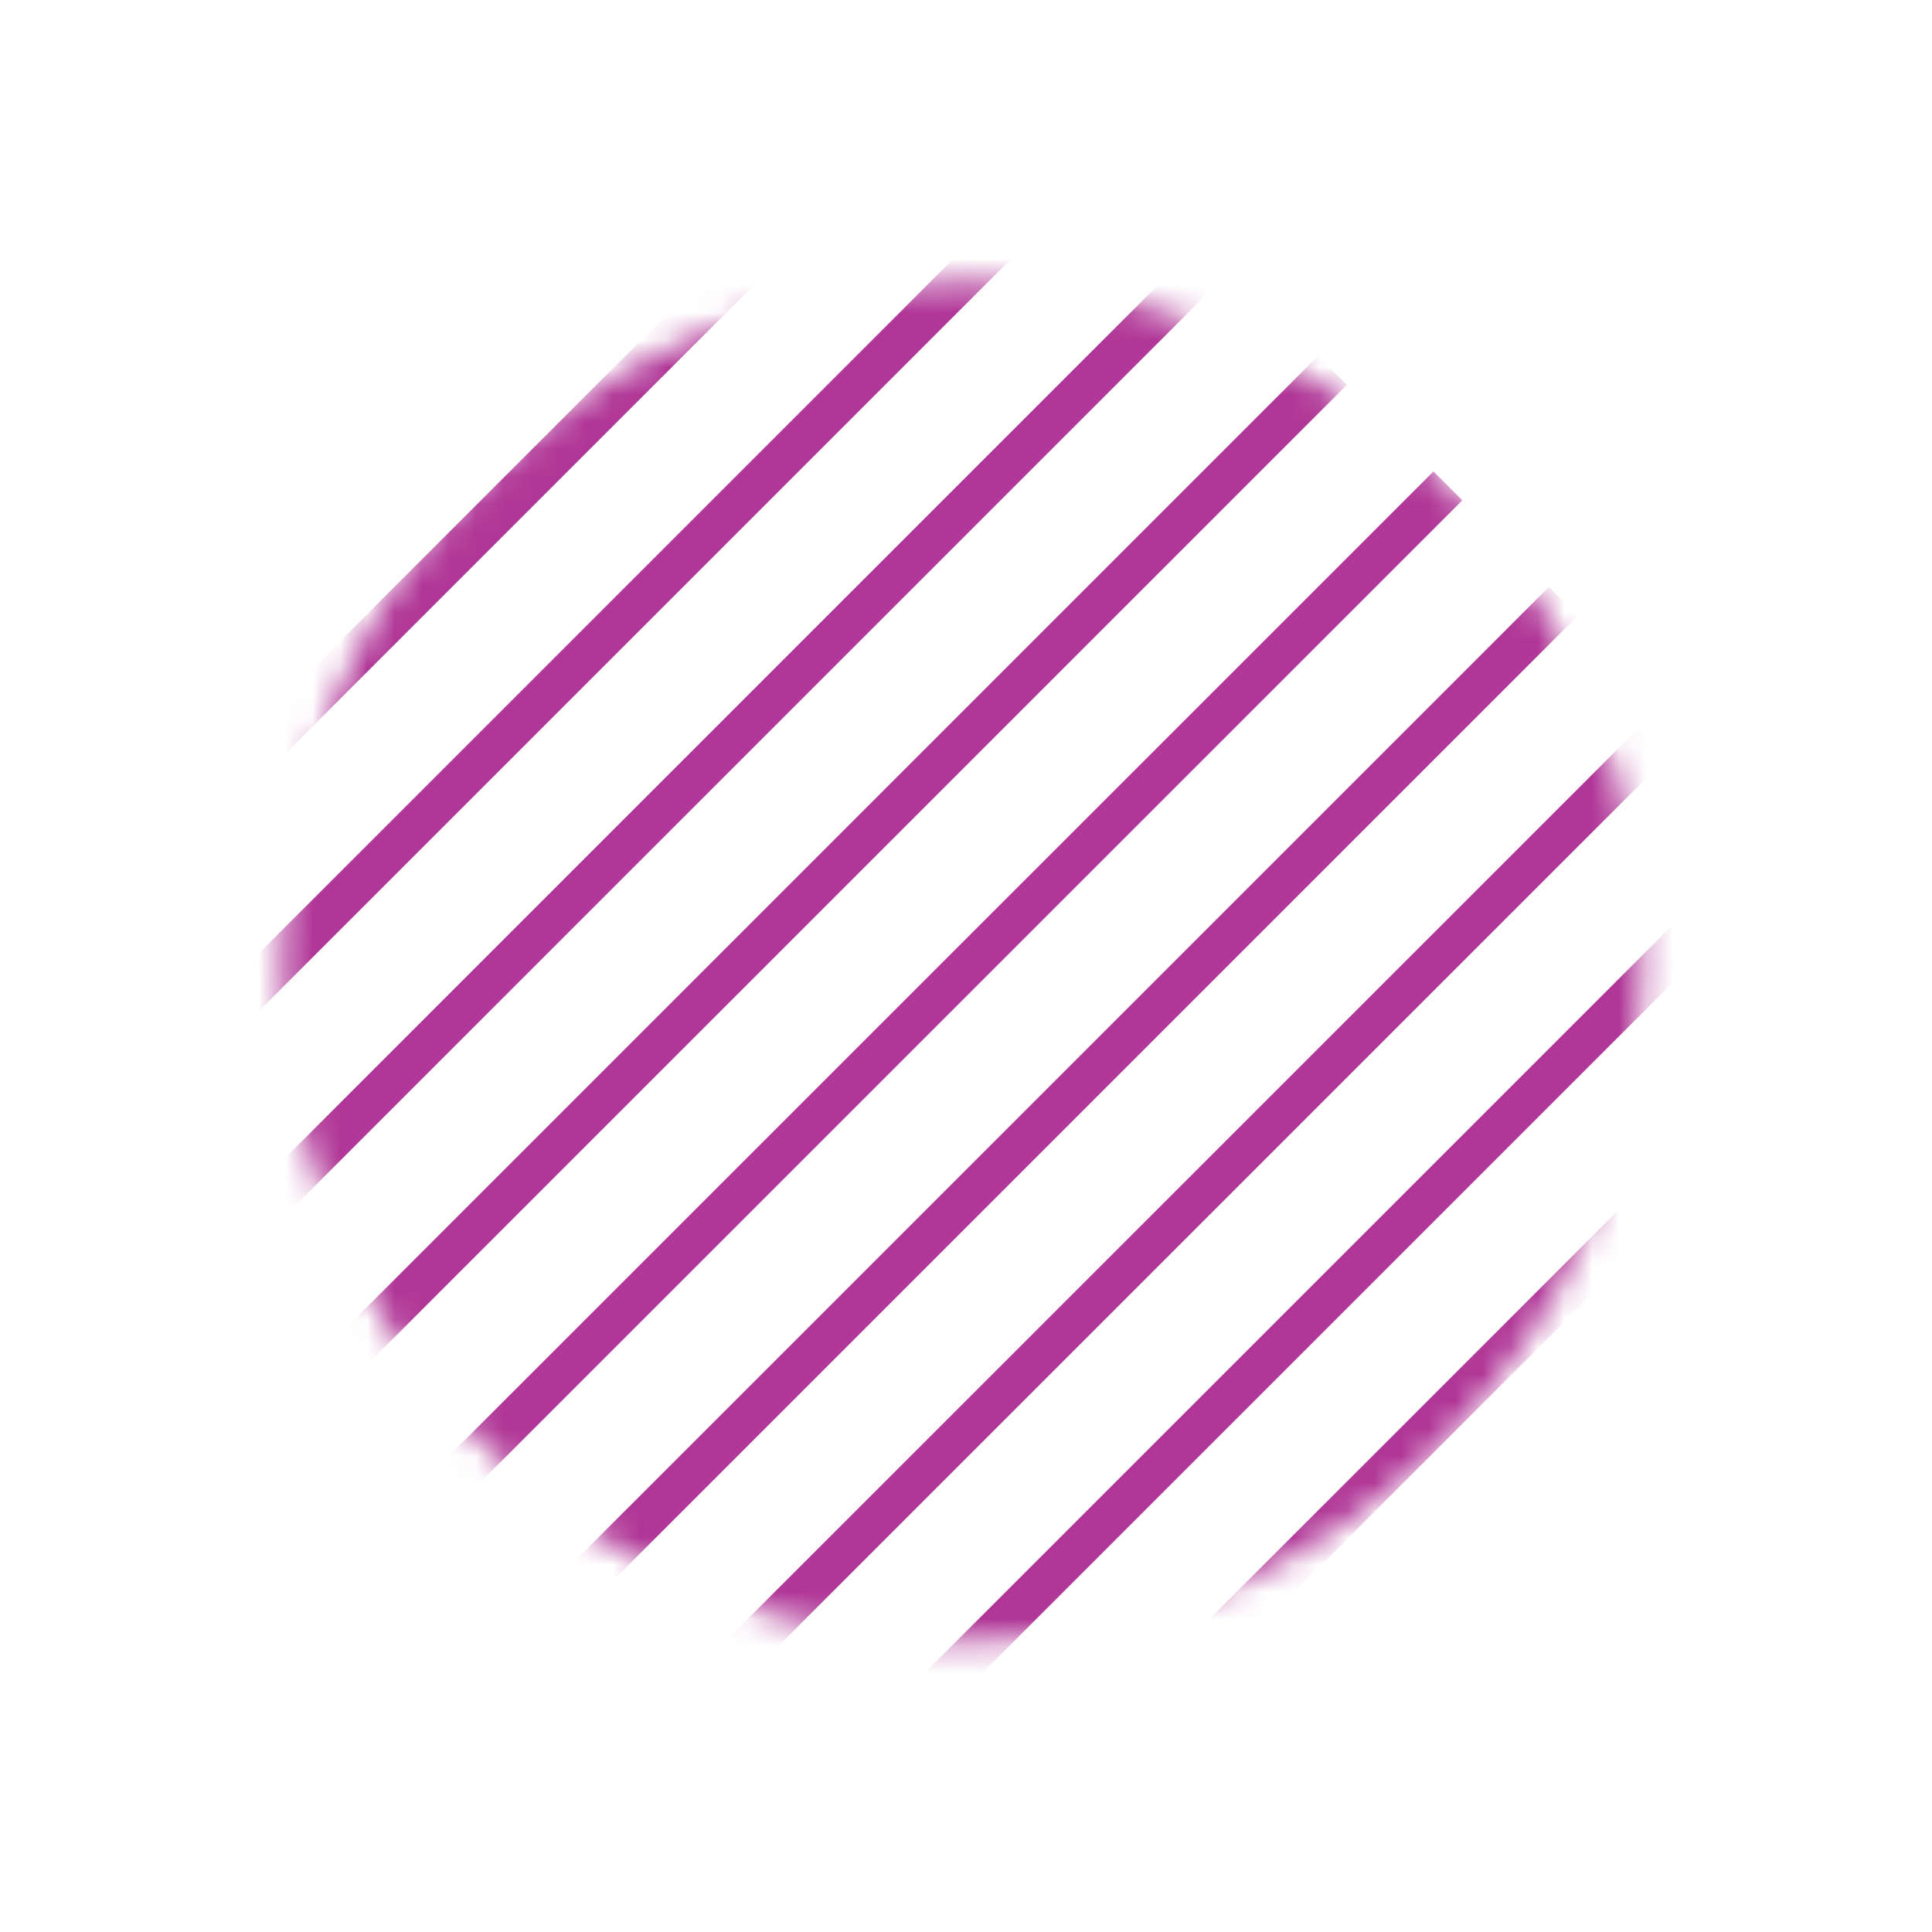 <svg width="71" height="71" fill="none" xmlns="http://www.w3.org/2000/svg"><mask id="mask0_885:5658" style="mask-type:alpha" maskUnits="userSpaceOnUse" x="10" y="10" width="51" height="51"><circle r="25" transform="scale(-1 1) rotate(45 -60.355 -25)" fill="#B03797"/></mask><g mask="url(#mask0_885:5658)" fill="#B03797"><path d="M39.952 4.596L-13.08 57.63l1.06 1.06L41.014 5.658zM35.709.354l-53.033 53.033 1.06 1.06L36.77 1.414zm8.485 8.485L-8.839 61.872l1.06 1.06L45.256 9.9zm4.243 4.243L-4.596 66.115l1.06 1.06 53.034-53.033zm4.243 4.242L-.353 70.357l1.06 1.06L53.74 18.386zm4.243 4.243L3.89 74.6l1.06 1.06 53.034-53.032zm4.242 4.243L8.132 78.841l1.06 1.061L62.227 26.87zm4.243 4.242L12.375 83.085l1.06 1.06 53.033-53.032zm4.242 4.243L16.617 87.328l1.061 1.06 53.033-53.033z"/></g></svg>